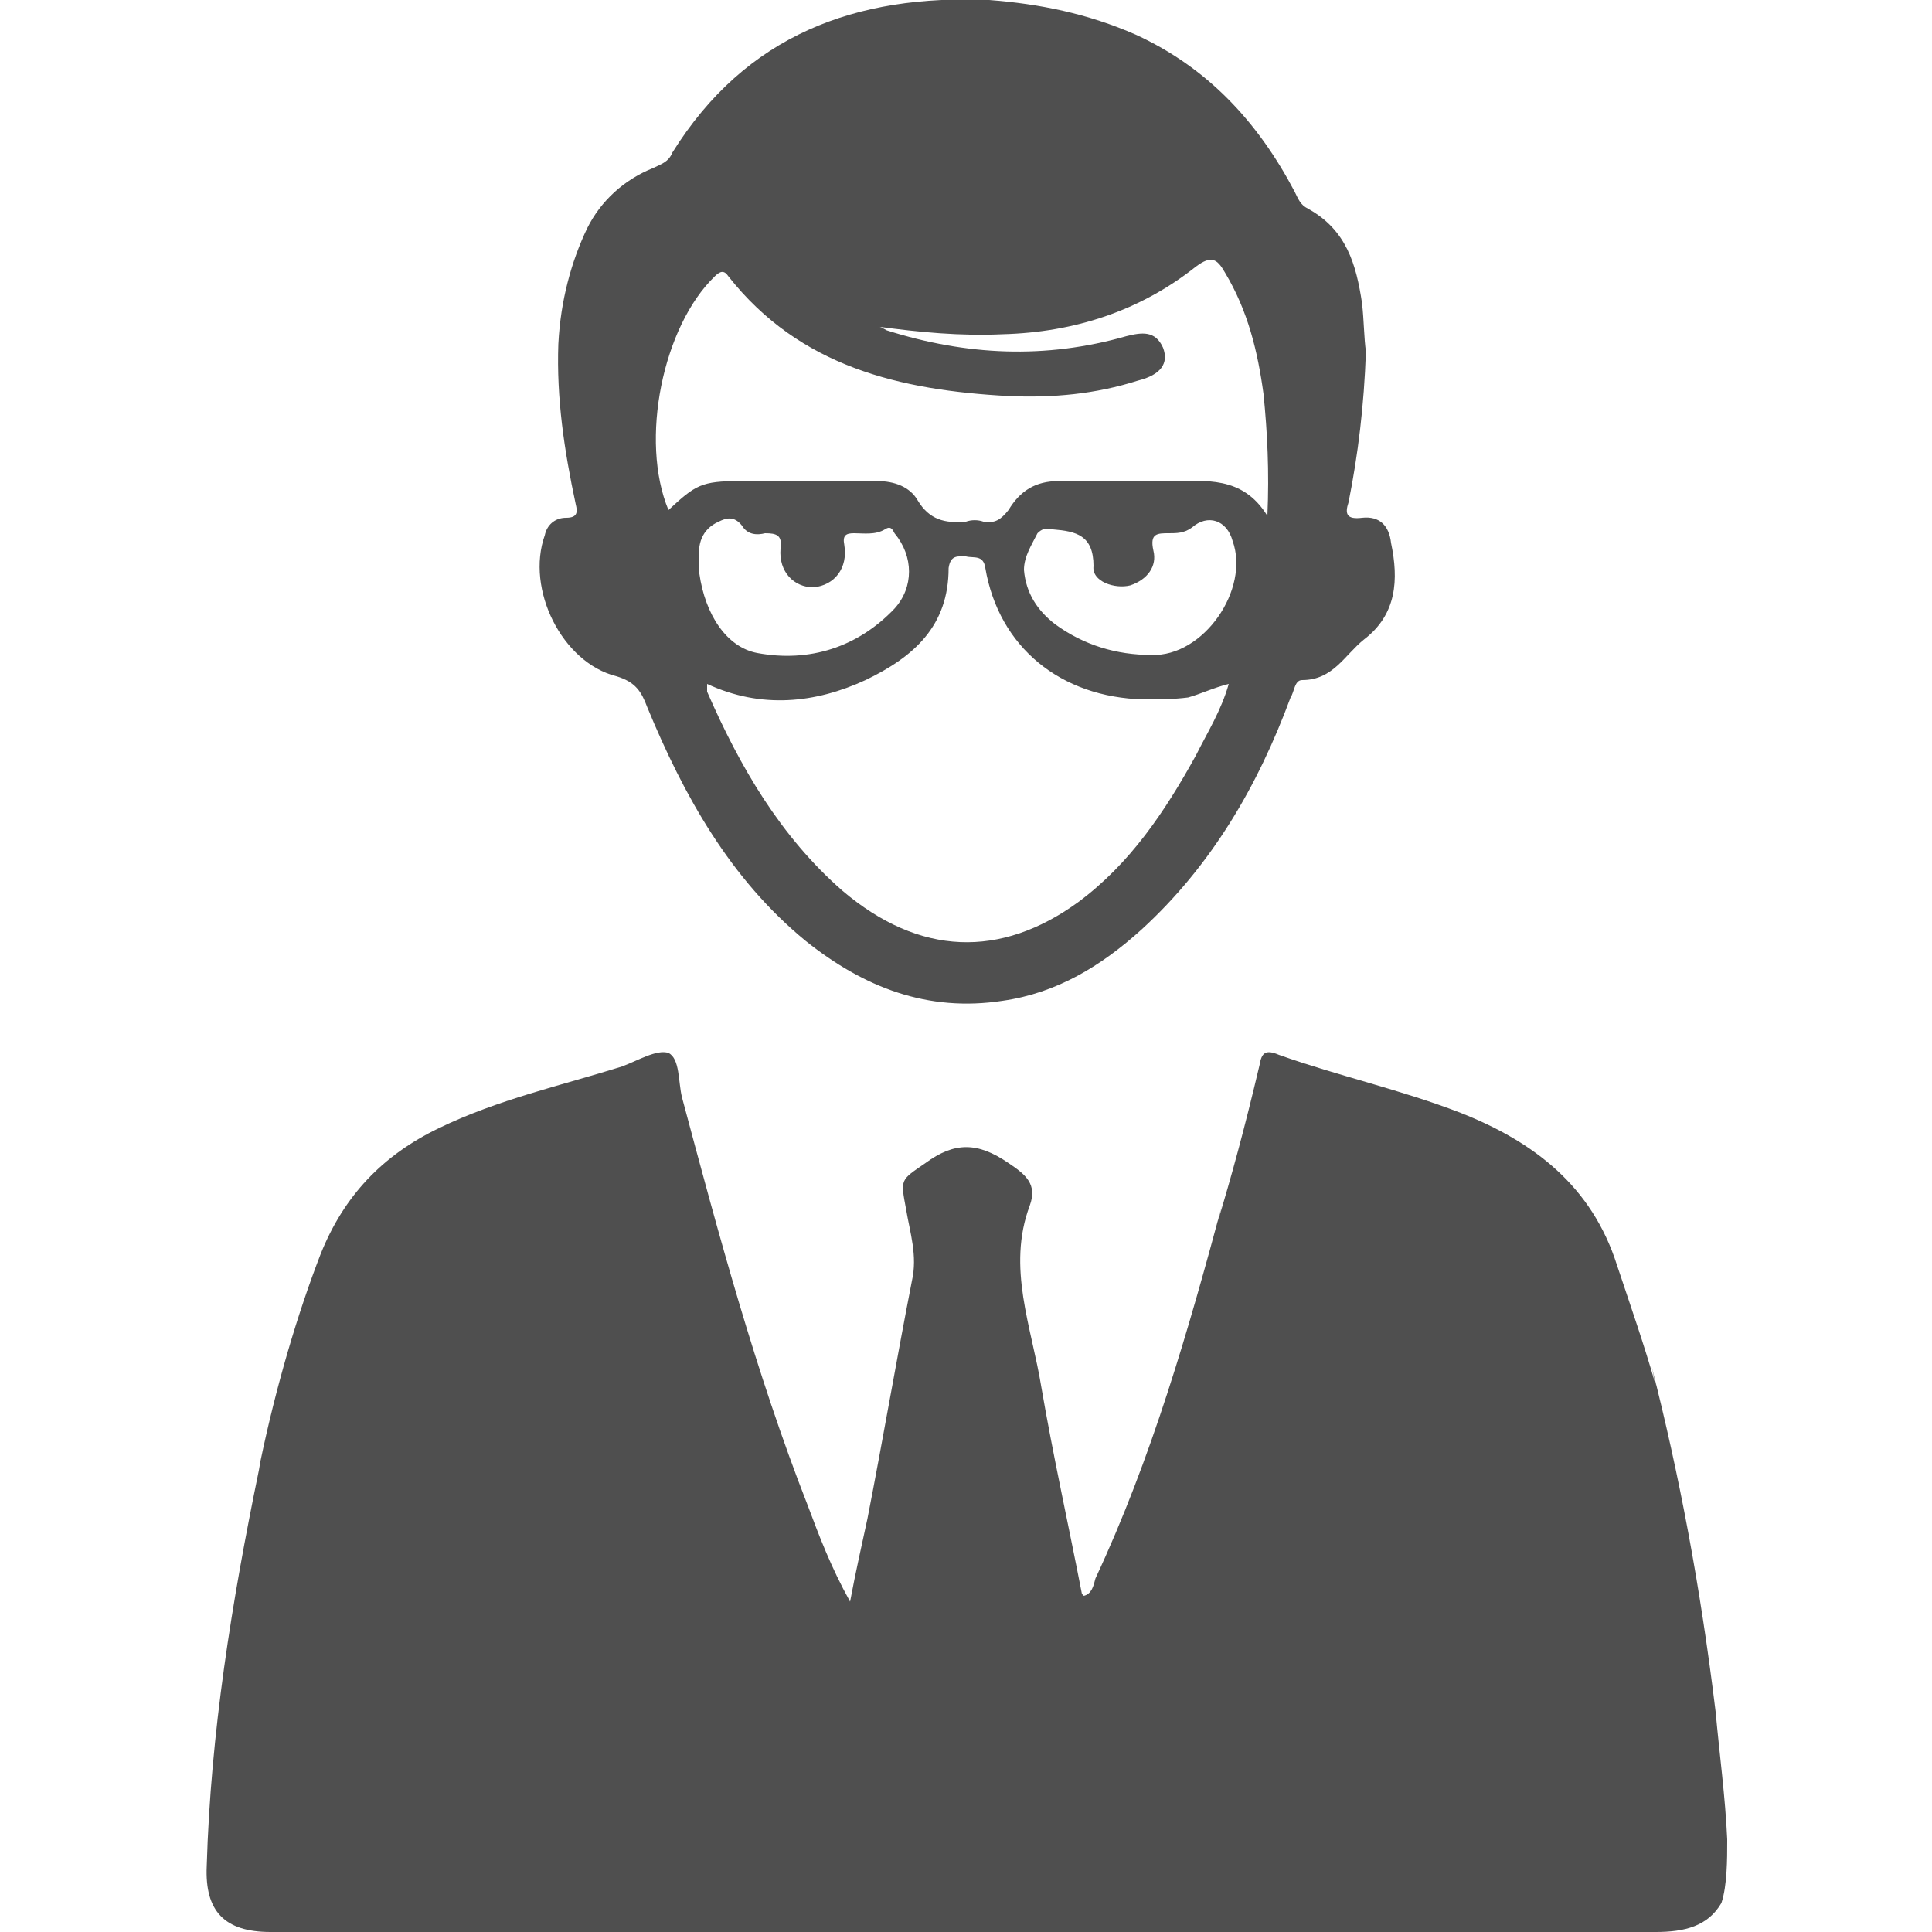 <svg xmlns="http://www.w3.org/2000/svg" xmlns:xlink="http://www.w3.org/1999/xlink" viewBox="0 0 32 32" width="24" height="24" style="" filter="none">
    
    <g>
    <path d="M28.608 30.464c-0.032-0.704-0.128-1.408-0.192-2.112-0.254-2.089-0.602-3.924-1.059-5.717l0.067 0.309c-0.192-0.672-0.416-1.312-0.64-1.984-0.416-1.312-1.376-2.048-2.592-2.528-0.992-0.384-2.016-0.608-3.008-0.96-0.224-0.096-0.288-0.032-0.32 0.16-0.258 1.092-0.467 1.852-0.695 2.605l0.087-0.333c-0.576 2.144-1.184 4.256-2.112 6.24-0.032 0.128-0.064 0.256-0.192 0.288l-0.032-0.032c-0.224-1.152-0.48-2.304-0.672-3.424-0.16-0.992-0.576-1.984-0.192-3.008 0.128-0.352-0.064-0.512-0.352-0.704-0.512-0.352-0.896-0.352-1.376 0-0.416 0.288-0.416 0.256-0.32 0.768 0.064 0.384 0.192 0.768 0.096 1.184-0.256 1.312-0.48 2.624-0.736 3.936-0.096 0.448-0.192 0.864-0.288 1.376-0.32-0.576-0.512-1.088-0.704-1.6-0.864-2.208-1.472-4.48-2.080-6.752-0.064-0.256-0.032-0.64-0.224-0.736-0.192-0.064-0.512 0.128-0.768 0.224-1.024 0.32-2.048 0.544-3.040 1.024-0.928 0.448-1.568 1.12-1.952 2.080-0.385 0.993-0.739 2.193-0.997 3.428l-0.027 0.156c-0.448 2.176-0.8 4.352-0.864 6.56-0.032 0.736 0.288 1.088 1.056 1.088h22.944c0.48 0 0.864-0.096 1.088-0.48 0.096-0.288 0.096-0.736 0.096-1.024v-0.032zM10.208 11.2c0.32 0.096 0.416 0.256 0.512 0.512 0.608 1.472 1.376 2.848 2.624 3.872 0.96 0.768 2.016 1.184 3.264 0.992 0.896-0.128 1.632-0.576 2.304-1.184 1.152-1.056 1.92-2.368 2.464-3.84 0.064-0.096 0.064-0.288 0.192-0.288 0.512 0 0.704-0.416 1.024-0.672 0.544-0.416 0.576-0.992 0.448-1.6-0.032-0.288-0.192-0.448-0.48-0.416-0.256 0.032-0.288-0.064-0.224-0.256 0.16-0.8 0.256-1.6 0.288-2.496-0.032-0.224-0.032-0.512-0.064-0.8-0.096-0.64-0.256-1.216-0.896-1.568-0.128-0.064-0.16-0.16-0.224-0.288-0.608-1.152-1.44-2.048-2.624-2.592-0.8-0.352-1.6-0.512-2.432-0.576-2.208-0.096-4.032 0.576-5.248 2.528-0.064 0.16-0.192 0.192-0.32 0.256-0.48 0.192-0.864 0.544-1.088 0.992-0.27 0.561-0.443 1.216-0.479 1.907l-0.001 0.013c-0.032 0.896 0.096 1.76 0.288 2.656 0.032 0.128 0.032 0.224-0.16 0.224s-0.32 0.128-0.352 0.288c-0.32 0.896 0.288 2.112 1.184 2.336zM11.584 9.28c-0.032-0.256 0.032-0.512 0.32-0.64 0.128-0.064 0.256-0.096 0.384 0.064 0.096 0.16 0.256 0.16 0.384 0.128 0.192 0 0.288 0.032 0.256 0.256-0.032 0.384 0.224 0.64 0.544 0.64 0.352-0.032 0.576-0.32 0.512-0.704-0.032-0.16 0.032-0.192 0.16-0.192 0.16 0 0.352 0.032 0.512-0.064 0.096-0.064 0.128 0 0.16 0.064 0.32 0.384 0.32 0.896 0 1.248-0.608 0.64-1.408 0.896-2.272 0.736-0.512-0.096-0.864-0.64-0.96-1.312v-0.224zM19.808 12.512c-0.512 0.928-1.088 1.792-1.952 2.432-1.28 0.928-2.624 0.896-3.904-0.192-1.024-0.896-1.696-2.048-2.24-3.296v-0.128c0.896 0.416 1.792 0.32 2.624-0.064 0.8-0.384 1.376-0.896 1.376-1.856 0.032-0.224 0.16-0.192 0.288-0.192 0.128 0.032 0.288-0.032 0.32 0.192 0.224 1.312 1.248 2.144 2.624 2.176 0.256 0 0.48 0 0.736-0.032 0.224-0.064 0.416-0.16 0.672-0.224-0.128 0.448-0.352 0.8-0.544 1.184zM19.072 10.848c-0.576 0-1.12-0.16-1.6-0.512-0.288-0.224-0.48-0.512-0.512-0.896 0-0.224 0.128-0.416 0.224-0.608 0.064-0.064 0.128-0.096 0.256-0.064 0.384 0.032 0.672 0.096 0.672 0.608-0.032 0.256 0.352 0.384 0.608 0.32 0.288-0.096 0.448-0.32 0.384-0.576-0.064-0.288 0.064-0.288 0.256-0.288 0.128 0 0.256 0 0.384-0.096 0.256-0.224 0.576-0.128 0.672 0.224 0.288 0.8-0.48 1.92-1.344 1.888zM11.84 4.576c0.096-0.096 0.16-0.096 0.224 0 1.184 1.504 2.848 1.888 4.64 1.984 0.736 0.032 1.44-0.032 2.144-0.256 0.384-0.096 0.512-0.288 0.416-0.544-0.128-0.288-0.352-0.256-0.608-0.192-1.344 0.384-2.656 0.32-3.968-0.096-0.064-0.032-0.096-0.064-0.16-0.064 0.704 0.096 1.376 0.16 2.080 0.128 1.184-0.032 2.272-0.384 3.2-1.12 0.256-0.192 0.352-0.128 0.48 0.096 0.384 0.64 0.544 1.312 0.64 2.016 0.064 0.64 0.096 1.28 0.064 2.016-0.416-0.672-1.024-0.576-1.632-0.576h-1.824c-0.384 0-0.64 0.16-0.832 0.48-0.128 0.16-0.224 0.224-0.416 0.192-0.043-0.015-0.092-0.024-0.144-0.024s-0.101 0.009-0.147 0.025l0.003-0.001c-0.352 0.032-0.608-0.032-0.8-0.352-0.128-0.224-0.384-0.32-0.672-0.32h-2.272c-0.64 0-0.736 0.064-1.184 0.48-0.48-1.152-0.096-3.040 0.768-3.872z" fill="rgba(79,79,79,1)"></path>
    </g>
  </svg>